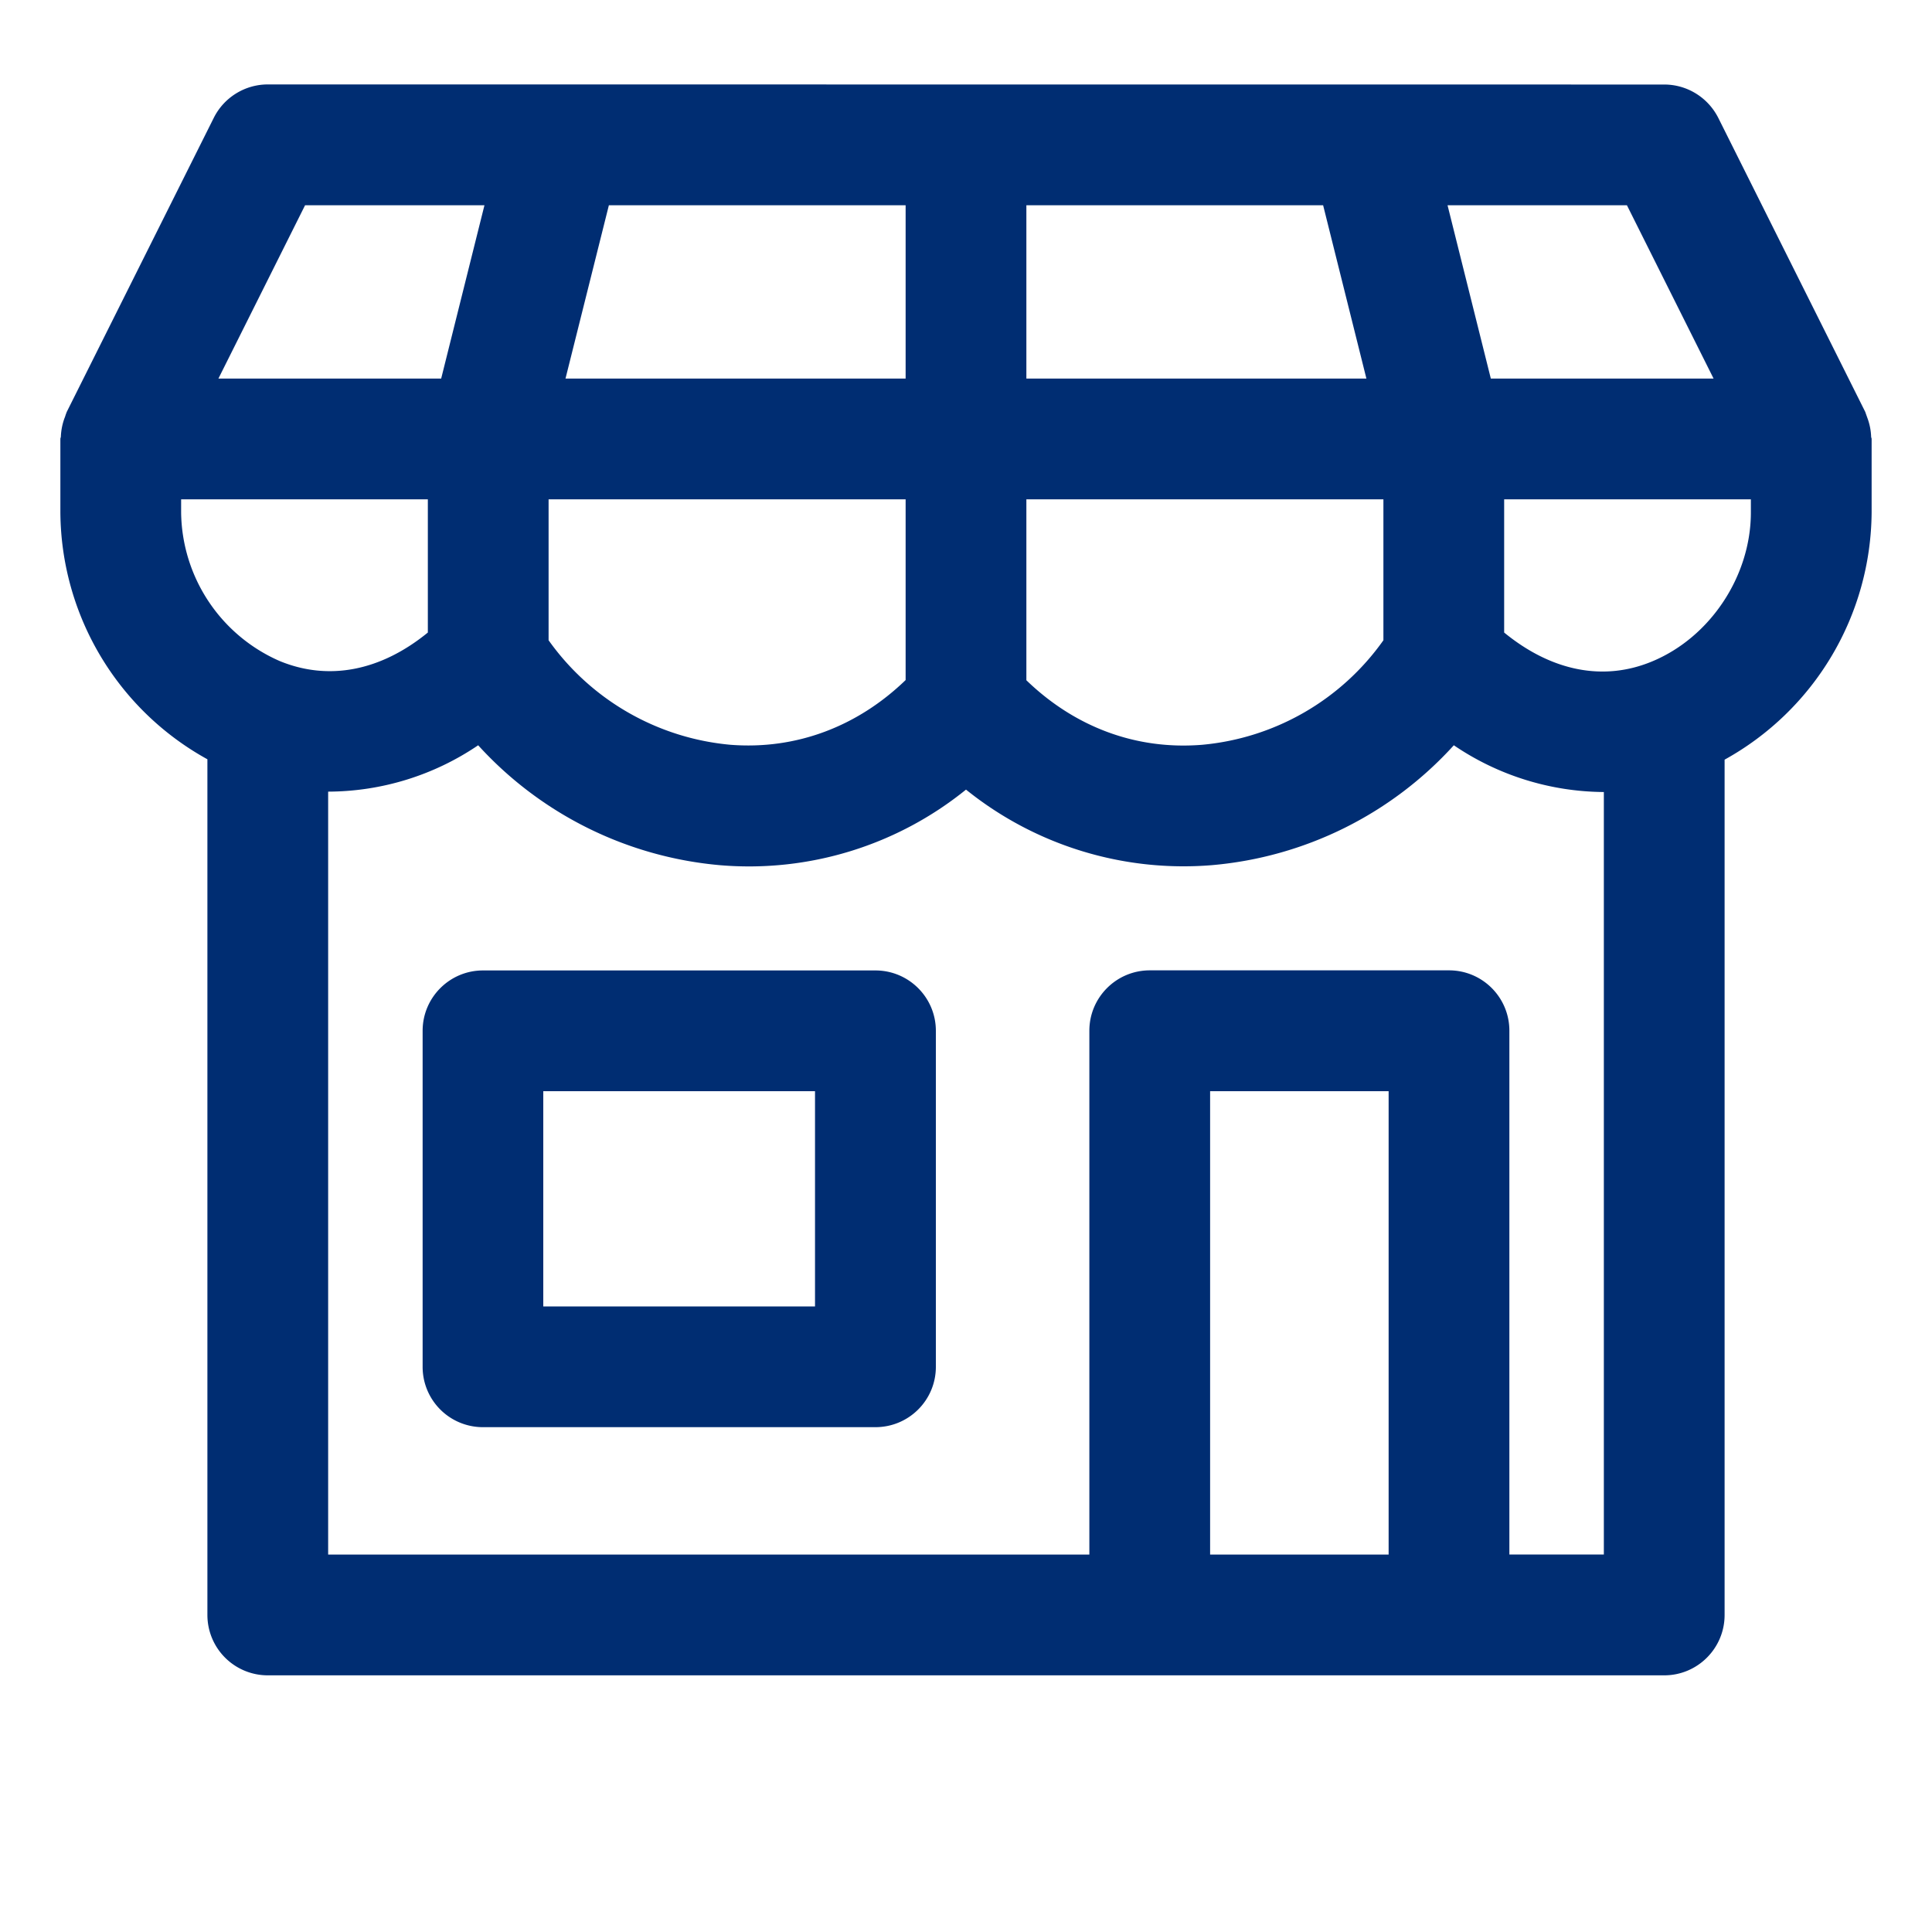 ﻿<svg width="20" height="20" xmlns="http://www.w3.org/2000/svg"><g fill="none" fill-rule="evenodd"><path d="M0-1h20v20H0z"/><path fill="#002D72" d="M17.228.875c.237 0 .453.134.56.346l1.521 3.043.008.023.015.042a.62.62 0 0 1 .038.192c0 .008.005.015.005.023v.76a2.947 2.947 0 0 1-1.522 2.56v8.854c0 .345-.28.625-.625.625H2.772a.625.625 0 0 1-.625-.625V7.86A2.94 2.94 0 0 1 .625 5.304v-.76c0-.008.004-.015.005-.023a.627.627 0 0 1 .038-.193c.006-.013.009-.027.014-.04l.009-.024L2.213 1.22a.626.626 0 0 1 .559-.346Zm-2.178 6.84a3.826 3.826 0 0 1-2.504 1.241A3.59 3.59 0 0 1 10 8.174a3.57 3.57 0 0 1-2.54.783A3.838 3.838 0 0 1 4.95 7.715a2.78 2.78 0 0 1-1.553.48v7.898h7.88V10.67c0-.345.28-.625.626-.625H15c.346 0 .625.28.625.625v5.422h.978V8.199a2.793 2.793 0 0 1-1.553-.484Zm-.675 3.581h-1.848v4.797h1.848v-4.797Zm-5.313-1.25c.346 0 .626.28.626.625v3.478c0 .346-.28.625-.626.625H5a.624.624 0 0 1-.625-.625v-3.478c0-.345.28-.625.625-.625Zm-.624 1.25H5.624v2.228h2.813v-2.228Zm.937-6.127H5.679v1.459A2.596 2.596 0 0 0 7.562 7.71c.683.053 1.317-.191 1.813-.67V5.17Zm4.946 0h-3.696v1.873c.497.48 1.129.724 1.82.668a2.586 2.586 0 0 0 1.876-1.082v-1.46Zm3.804 0h-2.554v1.379c.49.401 1.03.509 1.534.298.6-.25 1.02-.883 1.02-1.542V5.17Zm-13.696 0H1.875v.135a1.7 1.7 0 0 0 1.018 1.538c.507.21 1.047.105 1.536-.294v-1.38Zm.586-3.044H3.158l-.897 1.794h2.306l.448-1.794Zm8.682 0h-3.072v1.794h3.52l-.448-1.794Zm-4.322 0H6.303l-.449 1.794h3.521V2.125Zm7.467 0h-1.857l.448 1.794h2.306l-.897-1.794Z"/></g></svg>